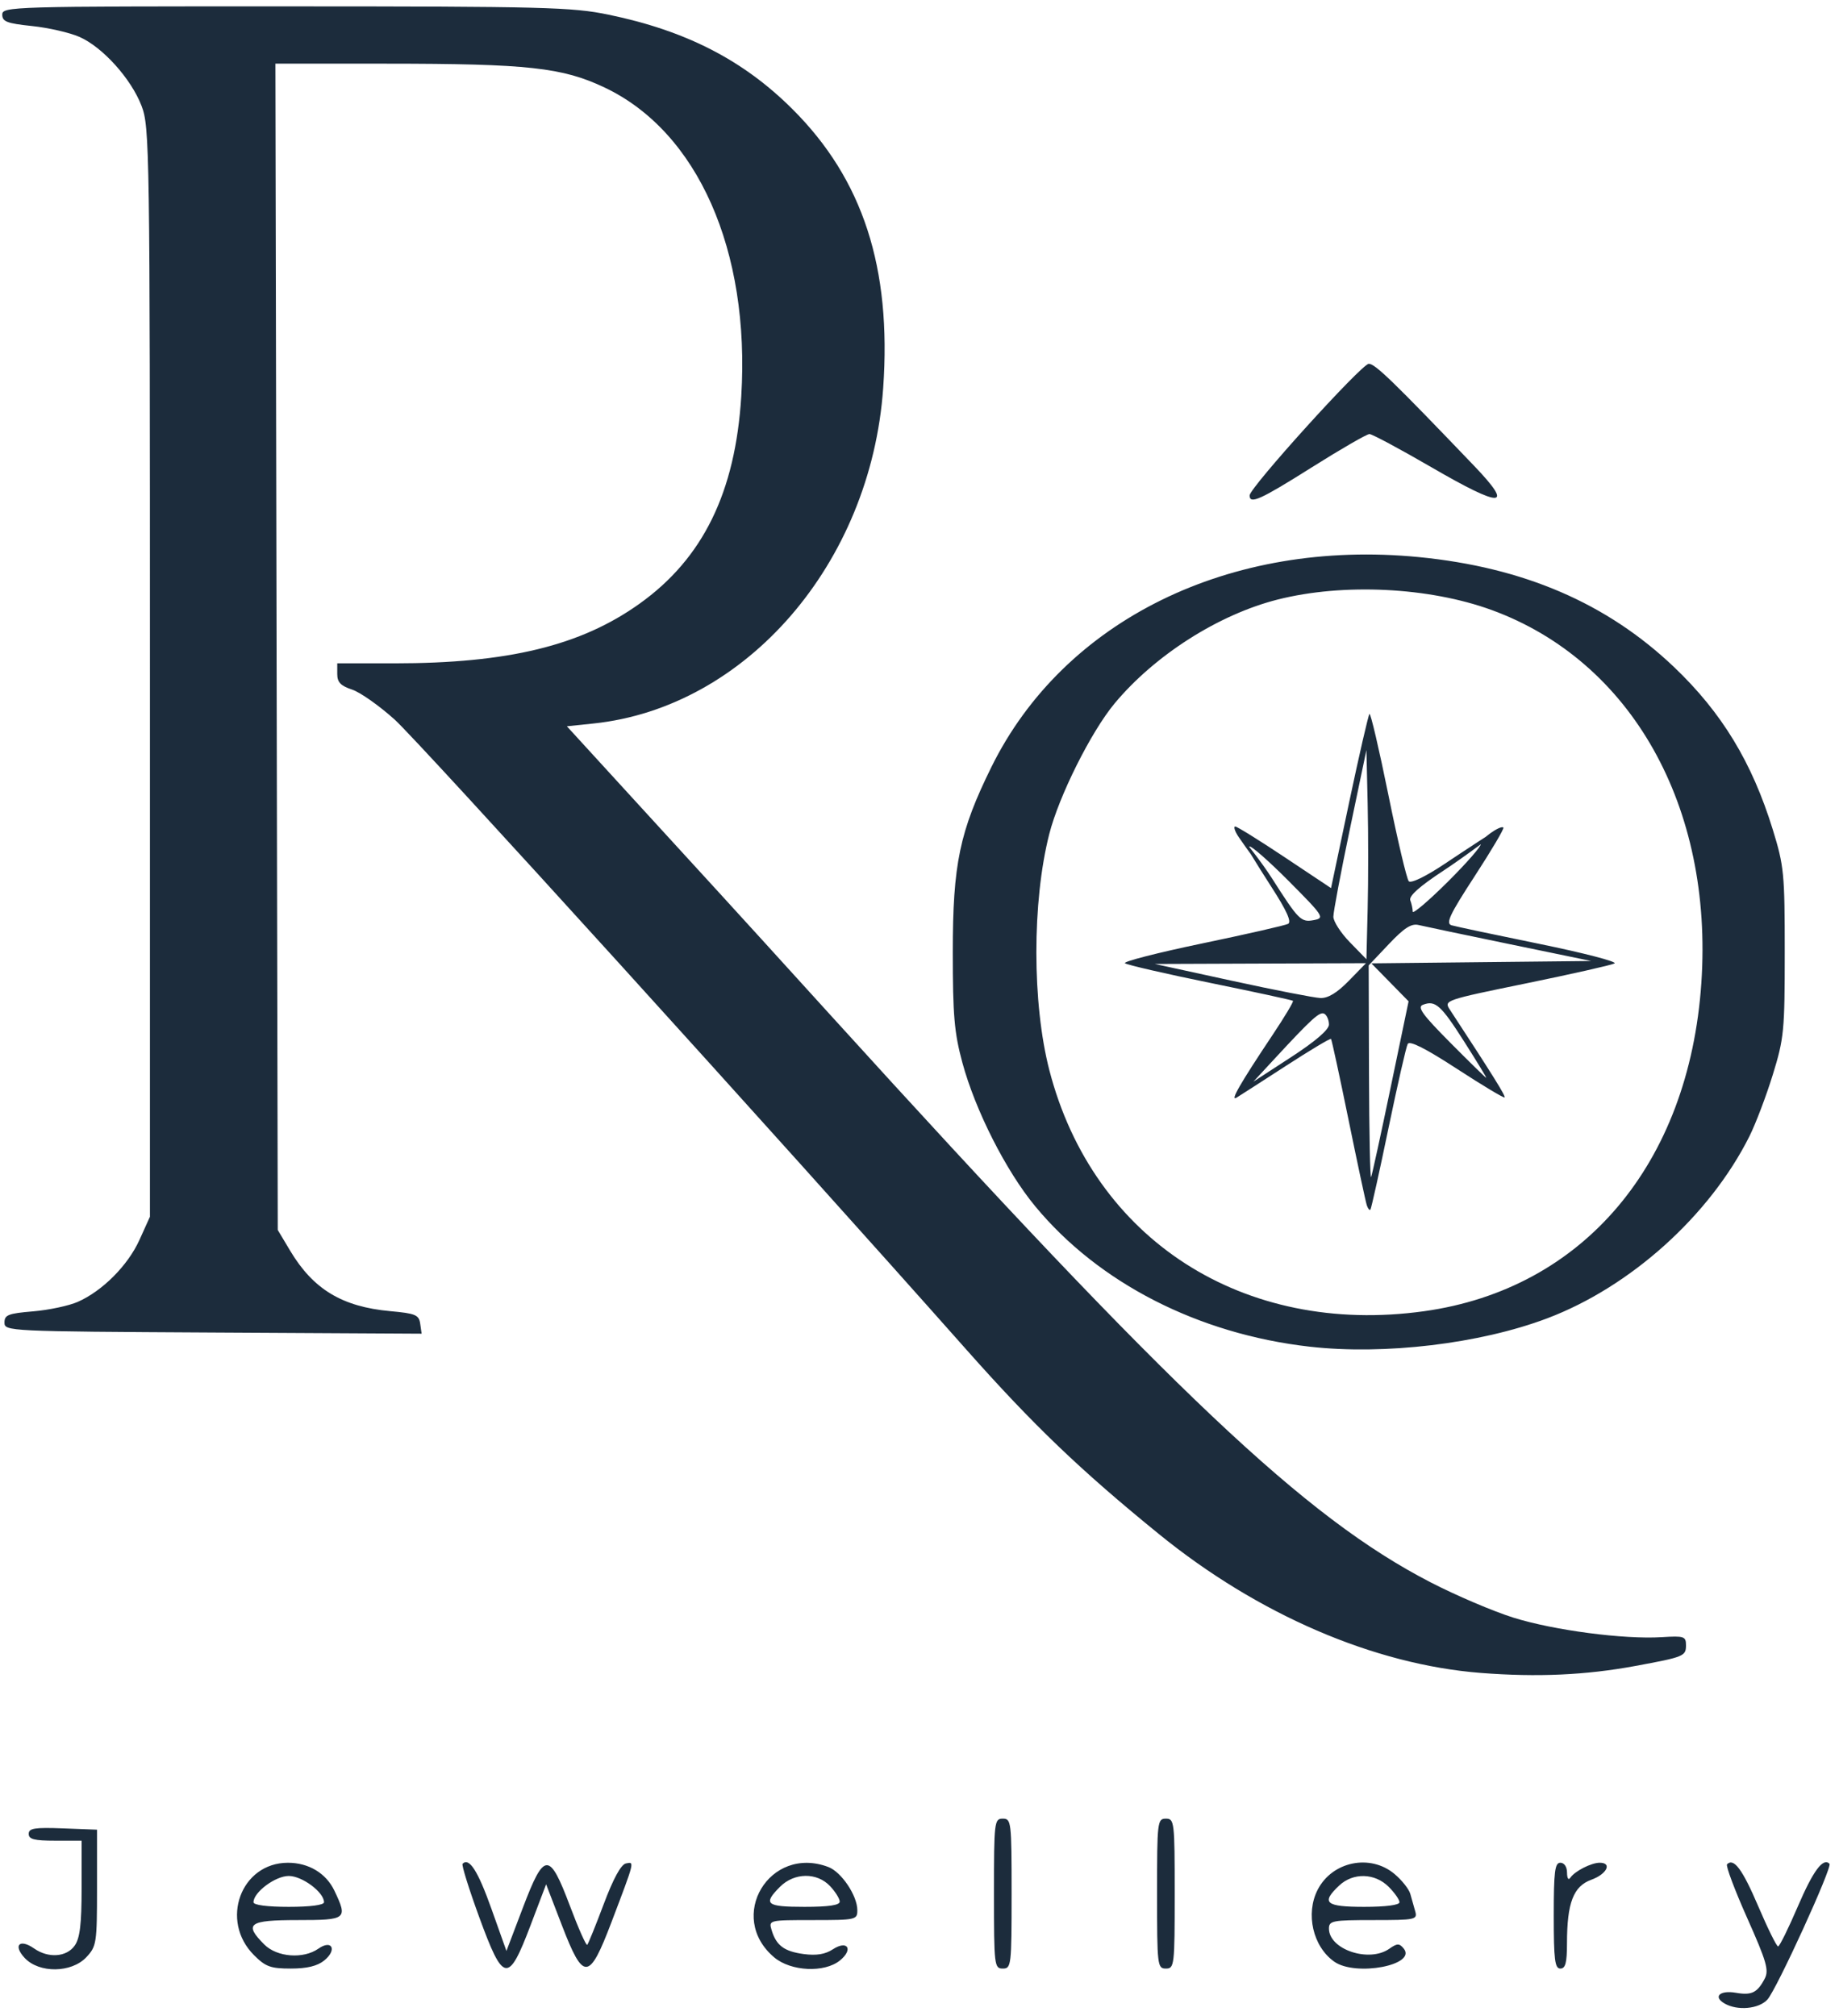 <svg width="83" height="91" viewBox="0 0 83 91" fill="none" xmlns="http://www.w3.org/2000/svg">
<path d="M77.83 90.434C77.304 90.128 77.626 89.828 78.347 89.953C79.057 90.077 79.313 89.952 79.647 89.316C79.846 88.938 79.733 88.546 78.854 86.573C78.29 85.307 77.882 84.218 77.947 84.153C78.25 83.849 78.641 84.375 79.356 86.049C79.782 87.048 80.185 87.863 80.251 87.861C80.317 87.858 80.718 87.044 81.144 86.052C81.833 84.445 82.282 83.84 82.571 84.129C82.713 84.271 80.186 89.797 79.771 90.257C79.382 90.686 78.414 90.775 77.83 90.434ZM1.117 88.384C0.576 87.808 0.884 87.494 1.539 87.953C2.182 88.404 3.007 88.345 3.373 87.821C3.607 87.487 3.683 86.853 3.683 85.233V83.088H2.489C1.547 83.088 1.296 83.024 1.296 82.781C1.296 82.526 1.556 82.484 2.838 82.532L4.379 82.591L4.379 85.212C4.379 87.712 4.357 87.857 3.897 88.347C3.227 89.06 1.77 89.08 1.117 88.384ZM11.464 88.255C9.91 86.701 10.868 84.087 12.993 84.084C13.932 84.083 14.719 84.557 15.095 85.349C15.702 86.629 15.649 86.671 13.431 86.671C11.222 86.671 10.994 86.839 11.93 87.775C12.502 88.347 13.688 88.439 14.368 87.963C14.985 87.53 15.227 88.014 14.634 88.495C14.322 88.747 13.855 88.86 13.126 88.86C12.213 88.86 11.986 88.778 11.464 88.255ZM14.624 85.866C14.624 85.415 13.638 84.68 13.033 84.68C12.427 84.68 11.441 85.415 11.441 85.866C11.441 85.993 12.058 86.074 13.033 86.074C14.007 86.074 14.624 85.993 14.624 85.866ZM21.632 86.548C21.165 85.27 20.825 84.182 20.878 84.129C21.174 83.833 21.568 84.446 22.175 86.149L22.857 88.065L23.595 86.124C24.564 83.573 24.792 83.562 25.722 86.029C26.104 87.044 26.456 87.836 26.504 87.789C26.551 87.741 26.887 86.911 27.251 85.943C27.681 84.797 28.03 84.159 28.25 84.115C28.644 84.035 28.661 83.965 27.596 86.77C26.588 89.422 26.334 89.438 25.361 86.909L24.648 85.056L23.945 86.909C22.941 89.554 22.719 89.52 21.632 86.548ZM34.944 88.356C32.776 86.531 34.732 83.267 37.389 84.277C37.977 84.501 38.693 85.568 38.694 86.223C38.695 86.658 38.636 86.671 36.692 86.671C34.708 86.671 34.691 86.675 34.824 87.119C35.033 87.819 35.391 88.086 36.276 88.205C36.847 88.281 37.243 88.217 37.586 87.993C38.25 87.557 38.53 87.991 37.908 88.495C37.209 89.061 35.697 88.99 34.944 88.356ZM37.899 85.838C37.899 85.708 37.704 85.394 37.466 85.141C36.874 84.51 35.85 84.523 35.204 85.169C34.425 85.949 34.577 86.074 36.307 86.074C37.402 86.074 37.899 86 37.899 85.838ZM44.861 85.477C44.861 82.226 44.877 82.093 45.259 82.093C45.642 82.093 45.657 82.226 45.657 85.477C45.657 88.728 45.642 88.86 45.259 88.86C44.877 88.86 44.861 88.728 44.861 85.477ZM52.222 85.477C52.222 82.226 52.237 82.093 52.62 82.093C53.002 82.093 53.018 82.226 53.018 85.477C53.018 88.728 53.002 88.86 52.62 88.86C52.237 88.86 52.222 88.728 52.222 85.477ZM60.222 88.55C59.255 87.872 58.912 86.382 59.473 85.297C60.132 84.021 61.846 83.671 62.938 84.59C63.269 84.868 63.589 85.271 63.65 85.485C63.71 85.7 63.81 86.054 63.873 86.273C63.98 86.652 63.891 86.671 61.983 86.671C60.138 86.671 59.98 86.701 59.98 87.055C59.98 87.999 61.789 88.606 62.7 87.968C63.058 87.717 63.154 87.714 63.35 87.951C63.971 88.699 61.194 89.231 60.222 88.55ZM63.163 85.866C63.163 85.751 62.943 85.438 62.675 85.169C62.05 84.544 61.072 84.52 60.441 85.113C59.611 85.893 59.824 86.074 61.572 86.074C62.546 86.074 63.163 85.993 63.163 85.866ZM70.126 86.472C70.126 84.481 70.175 84.083 70.424 84.083C70.6 84.083 70.724 84.267 70.725 84.531C70.727 84.789 70.79 84.886 70.874 84.76C71.072 84.464 71.818 84.083 72.201 84.083C72.774 84.083 72.521 84.598 71.823 84.85C71.012 85.144 70.725 85.891 70.723 87.716C70.723 88.6 70.654 88.86 70.424 88.86C70.175 88.86 70.126 88.462 70.126 86.472ZM66.843 75.516C62.019 75.141 56.774 72.88 52.31 69.25C48.767 66.37 46.638 64.33 43.624 60.931C35.196 51.423 18.923 33.487 17.818 32.487C17.126 31.862 16.259 31.25 15.891 31.128C15.376 30.958 15.221 30.796 15.221 30.425V29.943H17.793C22.93 29.943 26.211 29.146 28.86 27.254C31.727 25.208 33.189 22.225 33.456 17.881C33.86 11.301 31.491 5.948 27.293 3.953C25.386 3.047 23.83 2.876 17.456 2.874L12.43 2.873L12.483 29.197L12.536 55.52L13.099 56.462C14.14 58.2 15.442 58.986 17.608 59.184C18.757 59.289 18.908 59.352 18.965 59.752L19.029 60.202L9.615 60.15C0.352 60.099 0.202 60.092 0.202 59.7C0.202 59.354 0.371 59.288 1.495 59.194C2.206 59.134 3.114 58.941 3.512 58.765C4.627 58.272 5.775 57.118 6.295 55.967L6.767 54.923V30.341C6.767 6.641 6.753 5.724 6.387 4.775C5.915 3.55 4.632 2.126 3.584 1.665C3.146 1.473 2.184 1.252 1.445 1.175C0.312 1.057 0.102 0.976 0.102 0.66C0.102 0.297 0.498 0.285 12.884 0.288C24.563 0.29 25.819 0.322 27.458 0.661C30.957 1.383 33.547 2.713 35.768 4.928C38.947 8.098 40.243 12.084 39.861 17.516C39.304 25.427 33.681 31.938 26.782 32.659L25.585 32.784L28.609 36.091C30.272 37.91 32.043 39.846 32.545 40.393C33.048 40.94 35.286 43.401 37.519 45.861C52.993 62.909 58.907 68.5 64.554 71.419C65.704 72.014 67.392 72.734 68.305 73.02C70.13 73.591 73.292 74.007 75 73.901C76.013 73.838 76.094 73.865 76.094 74.267C76.093 74.759 76.005 74.795 73.806 75.201C71.568 75.615 69.386 75.713 66.843 75.516ZM59.106 60.788C54.088 60.218 49.59 57.917 46.724 54.453C45.404 52.858 44.017 50.121 43.432 47.957C43.07 46.617 43.002 45.827 43.002 42.98C43.002 39.006 43.309 37.534 44.747 34.62C48.018 27.993 55.505 24.314 64.028 25.146C68.77 25.609 72.524 27.226 75.552 30.108C77.71 32.163 79.074 34.409 80.011 37.446C80.519 39.092 80.551 39.429 80.551 42.98C80.551 46.532 80.519 46.869 80.011 48.515C79.713 49.48 79.237 50.734 78.952 51.302C77.157 54.879 73.586 58.09 69.825 59.511C66.787 60.658 62.48 61.171 59.106 60.788ZM64.271 59.188C71.459 58.188 76.231 52.54 76.787 44.374C77.33 36.41 73.638 29.842 67.321 27.535C64.493 26.503 60.624 26.314 57.663 27.064C54.992 27.741 52.11 29.58 50.298 31.762C49.238 33.041 47.791 35.936 47.355 37.654C46.579 40.711 46.582 45.293 47.361 48.309C49.337 55.953 56.127 60.322 64.271 59.188ZM61.688 54.404C61.637 54.252 61.266 52.515 60.863 50.544C60.461 48.574 60.105 46.932 60.073 46.896C60.042 46.86 59.135 47.402 58.058 48.1C56.982 48.798 55.972 49.447 55.814 49.544C55.494 49.74 55.964 48.92 57.449 46.696C57.984 45.894 58.393 45.21 58.356 45.177C58.319 45.144 56.633 44.778 54.609 44.365C52.585 43.952 50.858 43.553 50.773 43.479C50.687 43.405 52.253 43.004 54.254 42.587C56.255 42.17 58.001 41.772 58.135 41.703C58.304 41.615 58.071 41.1 57.374 40.022C56.821 39.167 55.697 37.366 56.136 37.917C56.179 37.97 56.931 38.898 57.404 39.641C58.618 41.544 58.719 41.644 59.307 41.532C59.794 41.439 59.741 41.356 58.173 39.779C57.268 38.869 56.457 38.154 56.386 38.212C56.314 38.269 57.073 39.466 55.919 37.803C55.733 37.536 55.664 37.308 55.748 37.308C55.833 37.308 56.841 37.934 57.988 38.699L60.074 40.089L60.894 36.205C61.346 34.069 61.757 32.279 61.808 32.227C61.86 32.176 62.242 33.813 62.659 35.865C63.075 37.917 63.491 39.679 63.582 39.779C63.678 39.886 64.337 39.57 65.165 39.019C65.945 38.5 67.702 37.326 67.749 37.373C67.796 37.42 66.031 38.721 65.148 39.301C64.066 40.011 63.578 40.448 63.651 40.639C63.711 40.795 63.76 41.026 63.76 41.151C63.76 41.276 64.471 40.671 65.341 39.806C66.211 38.94 66.883 38.169 66.835 38.09C66.739 37.935 67.722 37.225 67.853 37.356C67.897 37.4 67.313 38.388 66.556 39.552C65.425 41.29 65.239 41.686 65.514 41.767C65.698 41.821 67.486 42.2 69.488 42.609C71.489 43.018 73.011 43.414 72.869 43.489C72.728 43.564 70.935 43.968 68.886 44.388C65.206 45.142 65.163 45.156 65.435 45.572C67.374 48.533 67.967 49.484 67.908 49.538C67.87 49.572 66.899 48.99 65.751 48.243C64.345 47.327 63.621 46.962 63.535 47.122C63.464 47.252 63.072 48.972 62.663 50.942C62.255 52.913 61.889 54.56 61.851 54.603C61.812 54.646 61.738 54.557 61.688 54.404ZM62.769 49.066L63.574 45.199L62.734 44.342L61.894 43.485L66.855 43.432L71.816 43.379L68.136 42.619C66.112 42.201 64.262 41.812 64.025 41.755C63.699 41.677 63.376 41.884 62.684 42.615L61.773 43.578L61.787 48.454C61.795 51.136 61.839 53.241 61.883 53.132C61.928 53.022 62.327 51.193 62.769 49.066ZM59.98 46.248C59.98 46.051 59.89 45.834 59.779 45.766C59.575 45.639 59.233 45.947 57.523 47.795L56.568 48.827L58.274 47.717C59.373 47.002 59.98 46.479 59.98 46.248ZM66.097 47.039C65.03 45.362 64.782 45.14 64.22 45.356C63.952 45.459 64.199 45.801 65.459 47.069C66.324 47.94 67.053 48.653 67.078 48.653C67.103 48.653 66.662 47.927 66.097 47.039ZM60.875 44.274L61.652 43.478L56.887 43.495L52.122 43.513L55.604 44.272C57.518 44.689 59.313 45.039 59.592 45.05C59.937 45.064 60.346 44.817 60.875 44.274ZM61.727 36.29L61.671 33.856L60.925 37.423C60.514 39.385 60.178 41.165 60.179 41.38C60.179 41.594 60.515 42.114 60.925 42.534L61.671 43.3L61.727 41.012C61.758 39.753 61.758 37.629 61.727 36.29ZM56.399 22.364C56.399 22.015 61.444 16.439 61.775 16.423C62.052 16.409 62.858 17.19 66.532 21.028C68.356 22.933 67.81 22.952 64.611 21.095C63.187 20.269 61.926 19.593 61.808 19.593C61.69 19.593 60.526 20.264 59.223 21.085C56.876 22.564 56.399 22.779 56.399 22.364Z" fill="#1C2C3C"/>
</svg>
